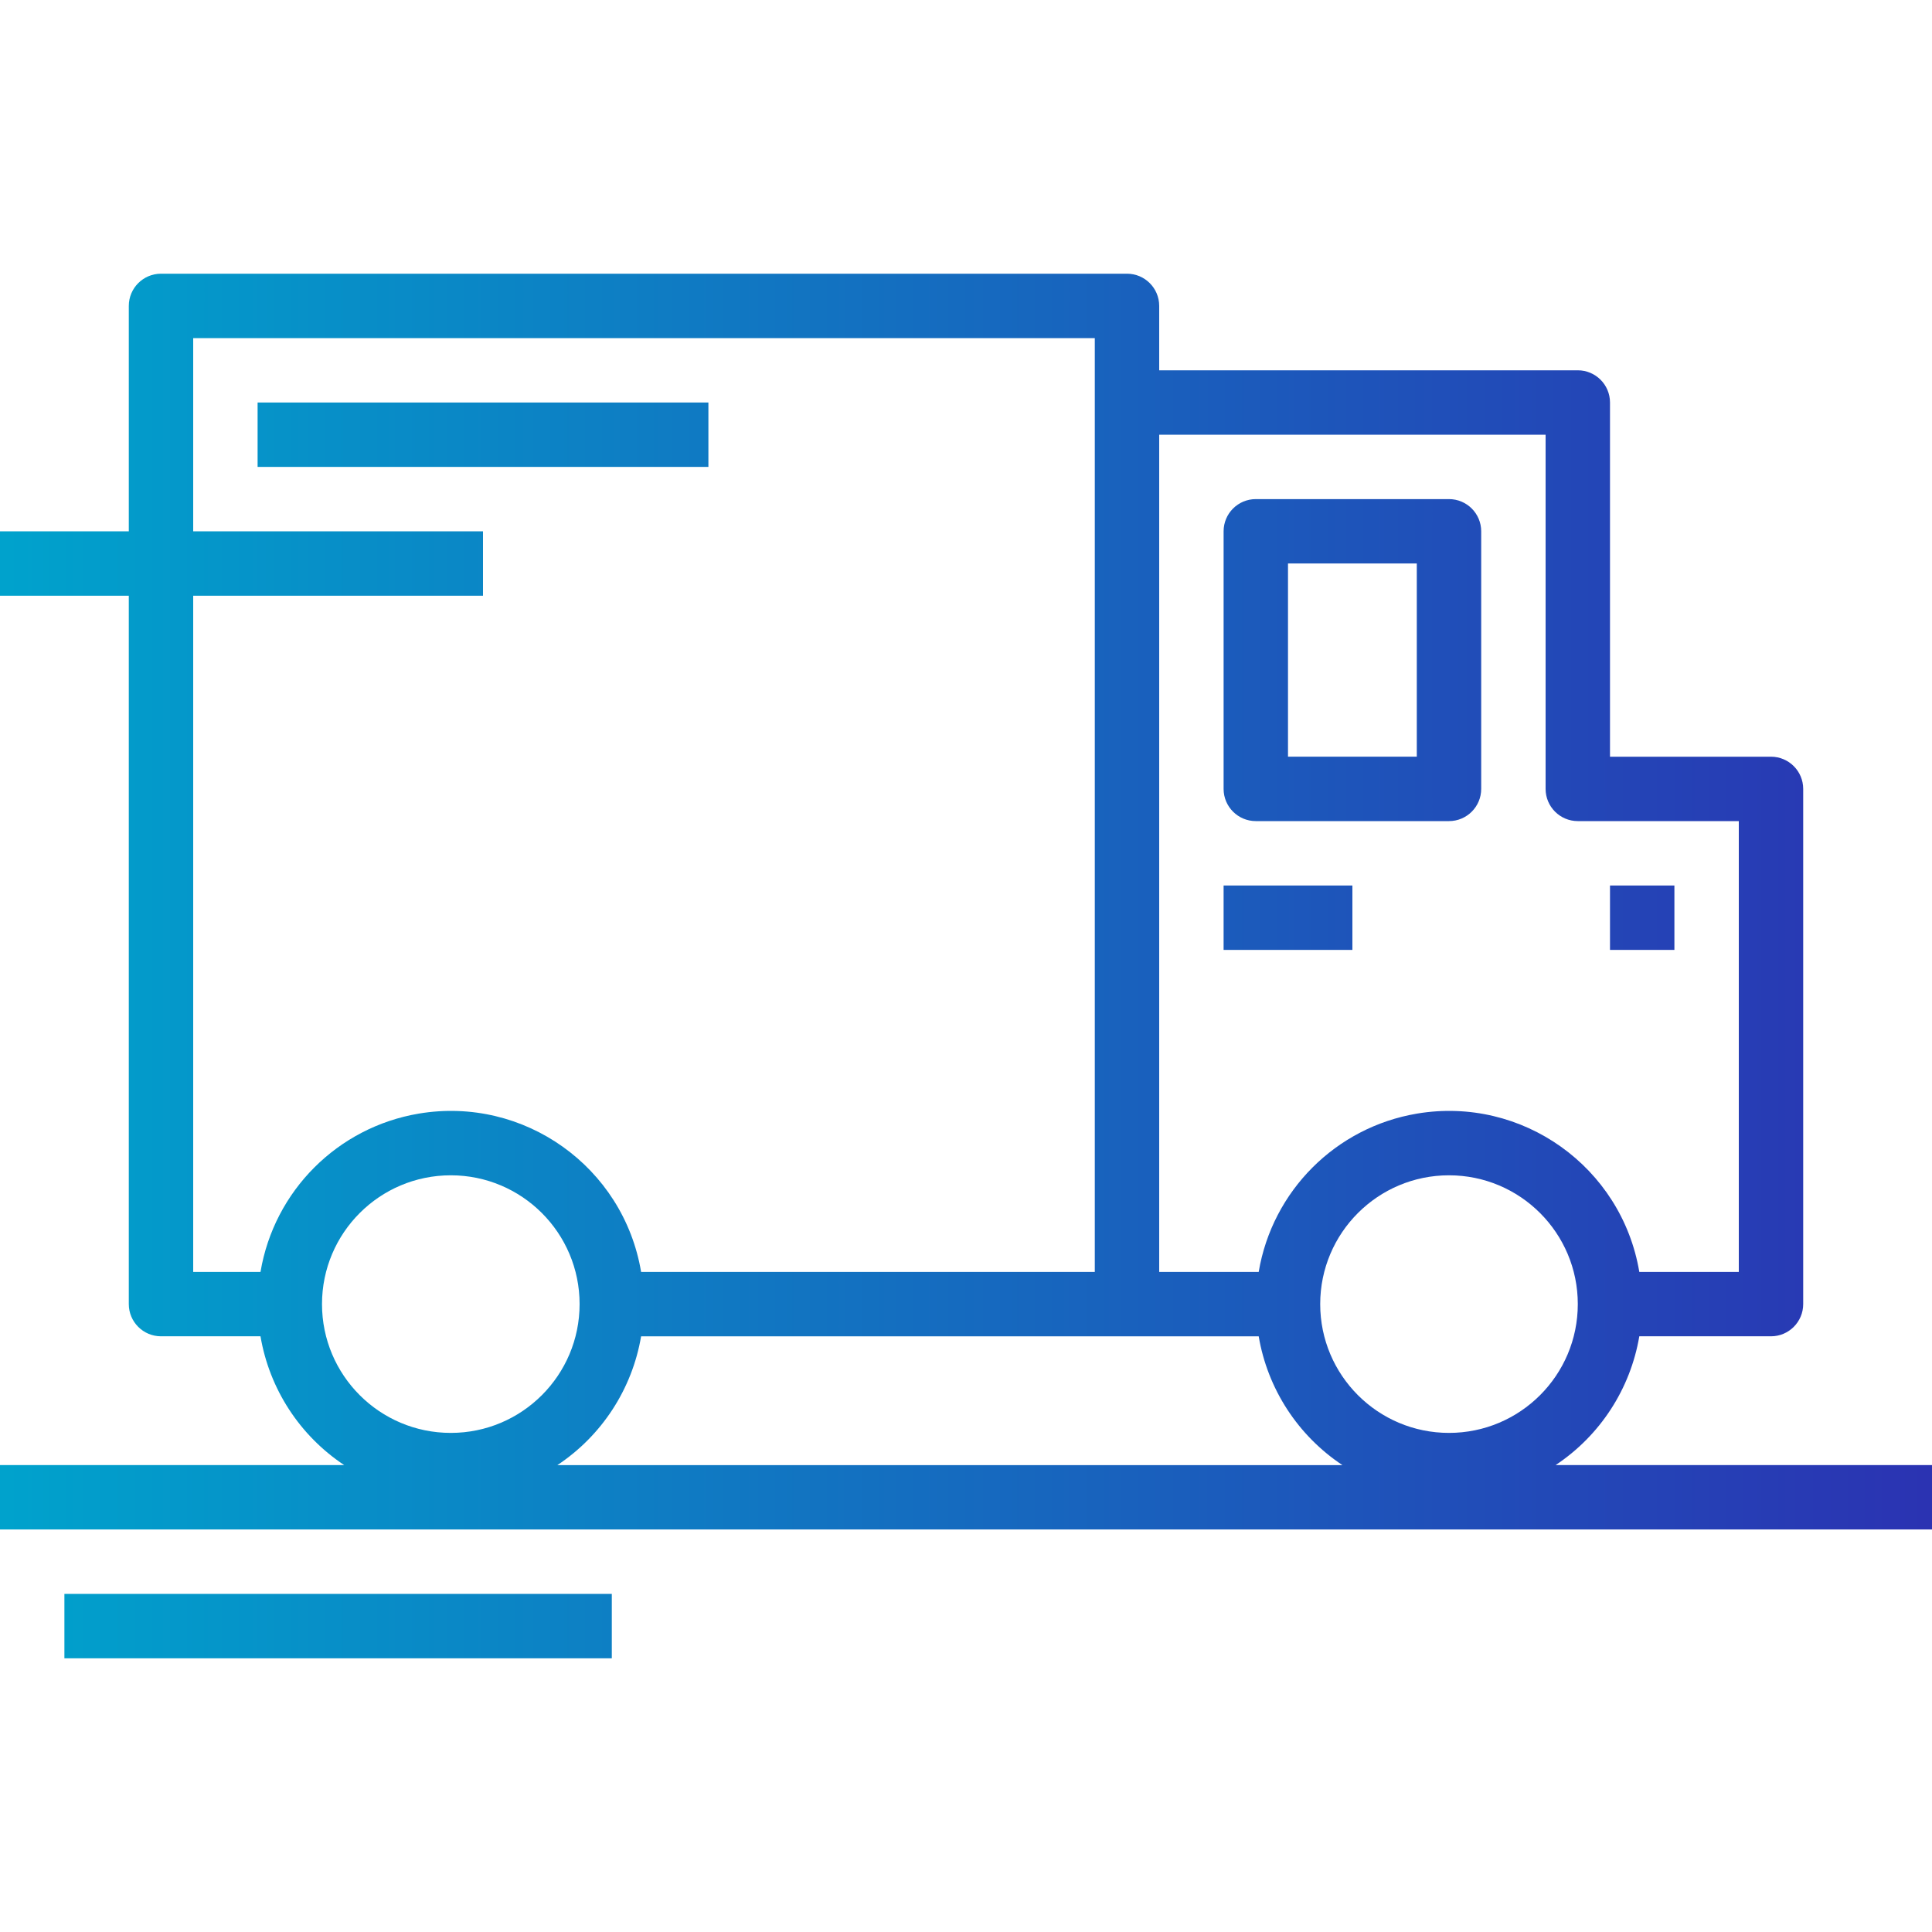 <?xml version="1.0" encoding="iso-8859-1"?>
<!-- Generator: Adobe Illustrator 19.0.0, SVG Export Plug-In . SVG Version: 6.00 Build 0)  -->
<svg version="1.1" id="Capa_1" xmlns="http://www.w3.org/2000/svg" xmlns:xlink="http://www.w3.org/1999/xlink" x="0px" y="0px"
	 viewBox="0 0 512 512" style="enable-background:new 0 0 512 512;" xml:space="preserve">
<g>
	
		<linearGradient id="SVGID_1_" gradientUnits="userSpaceOnUse" x1="-43.091" y1="623.211" x2="17.072" y2="623.211" gradientTransform="matrix(8.533 0 0 -8.533 369.133 5433.267)">
		<stop  offset="0" style="stop-color:#00A2CC"/>
		<stop  offset="1" style="stop-color:#2B32B2"/>
	</linearGradient>
	<rect x="68.267" y="106.667" style="fill:url(#SVGID_1_);" width="119.467" height="17.067"/>
	
		<linearGradient id="SVGID_2_" gradientUnits="userSpaceOnUse" x1="-43.091" y1="608.711" x2="17.072" y2="608.711" gradientTransform="matrix(8.533 0 0 -8.533 369.133 5433.267)">
		<stop  offset="0" style="stop-color:#00A2CC"/>
		<stop  offset="1" style="stop-color:#2B32B2"/>
	</linearGradient>
	<path style="fill:url(#SVGID_2_);" d="M434.432,354.133h34.901c4.71,0,8.533-3.823,8.533-8.533V209.067
		c0-4.71-3.823-8.533-8.533-8.533h-42.667v-93.867c0-4.71-3.823-8.533-8.533-8.533H307.2V81.067c0-4.71-3.823-8.533-8.533-8.533
		h-256c-4.71,0-8.533,3.823-8.533,8.533V140.8H0v17.067h34.133V345.6c0,4.71,3.823,8.533,8.533,8.533h26.368
		c2.364,13.952,10.394,26.308,22.187,34.133H0v17.067h512v-17.067h-99.755C424.038,380.442,432.068,368.085,434.432,354.133z
		 M307.2,115.2h102.4v93.867c0,4.71,3.823,8.533,8.533,8.533H460.8v119.467h-26.368c-4.685-27.853-31.061-46.635-58.914-41.95
		c-21.495,3.618-38.332,20.454-41.95,41.95H307.2V115.2z M69.035,337.067H51.2v-179.2H128V140.8H51.2V89.6h238.933v247.467H169.899
		c-4.685-27.853-31.061-46.635-58.914-41.95C89.489,298.735,72.653,315.571,69.035,337.067z M119.467,379.733
		c-18.85,0-34.133-15.283-34.133-34.133s15.283-34.133,34.133-34.133S153.6,326.75,153.6,345.6S138.317,379.733,119.467,379.733z
		 M147.712,388.267c11.793-7.825,19.823-20.181,22.187-34.133h163.669c2.364,13.952,10.394,26.308,22.187,34.133H147.712z
		 M384,379.733c-18.85,0-34.133-15.283-34.133-34.133S365.15,311.467,384,311.467s34.133,15.283,34.133,34.133
		S402.85,379.733,384,379.733z"/>
	
		<linearGradient id="SVGID_3_" gradientUnits="userSpaceOnUse" x1="-43.091" y1="616.211" x2="17.072" y2="616.211" gradientTransform="matrix(8.533 0 0 -8.533 369.133 5433.267)">
		<stop  offset="0" style="stop-color:#00A2CC"/>
		<stop  offset="1" style="stop-color:#2B32B2"/>
	</linearGradient>
	<path style="fill:url(#SVGID_3_);" d="M332.8,217.6H384c4.71,0,8.533-3.823,8.533-8.533V140.8c0-4.71-3.823-8.533-8.533-8.533
		h-51.2c-4.71,0-8.533,3.823-8.533,8.533v68.267C324.267,213.777,328.09,217.6,332.8,217.6z M341.333,149.333h34.133v51.2h-34.133
		V149.333z"/>
	
		<linearGradient id="SVGID_4_" gradientUnits="userSpaceOnUse" x1="-43.091" y1="608.211" x2="17.072" y2="608.211" gradientTransform="matrix(8.533 0 0 -8.533 369.133 5433.267)">
		<stop  offset="0" style="stop-color:#00A2CC"/>
		<stop  offset="1" style="stop-color:#2B32B2"/>
	</linearGradient>
	<rect x="426.667" y="234.667" style="fill:url(#SVGID_4_);" width="17.067" height="17.067"/>
	
		<linearGradient id="SVGID_5_" gradientUnits="userSpaceOnUse" x1="-43.091" y1="608.211" x2="17.072" y2="608.211" gradientTransform="matrix(8.533 0 0 -8.533 369.133 5433.267)">
		<stop  offset="0" style="stop-color:#00A2CC"/>
		<stop  offset="1" style="stop-color:#2B32B2"/>
	</linearGradient>
	<rect x="324.267" y="234.667" style="fill:url(#SVGID_5_);" width="34.133" height="17.067"/>
	
		<linearGradient id="SVGID_6_" gradientUnits="userSpaceOnUse" x1="-43.091" y1="586.211" x2="17.072" y2="586.211" gradientTransform="matrix(8.533 0 0 -8.533 369.133 5433.267)">
		<stop  offset="0" style="stop-color:#00A2CC"/>
		<stop  offset="1" style="stop-color:#2B32B2"/>
	</linearGradient>
	<rect x="17.067" y="422.4" style="fill:url(#SVGID_6_);" width="145.067" height="17.067"/>
</g>
<g>
</g>
<g>
</g>
<g>
</g>
<g>
</g>
<g>
</g>
<g>
</g>
<g>
</g>
<g>
</g>
<g>
</g>
<g>
</g>
<g>
</g>
<g>
</g>
<g>
</g>
<g>
</g>
<g>
</g>
</svg>
